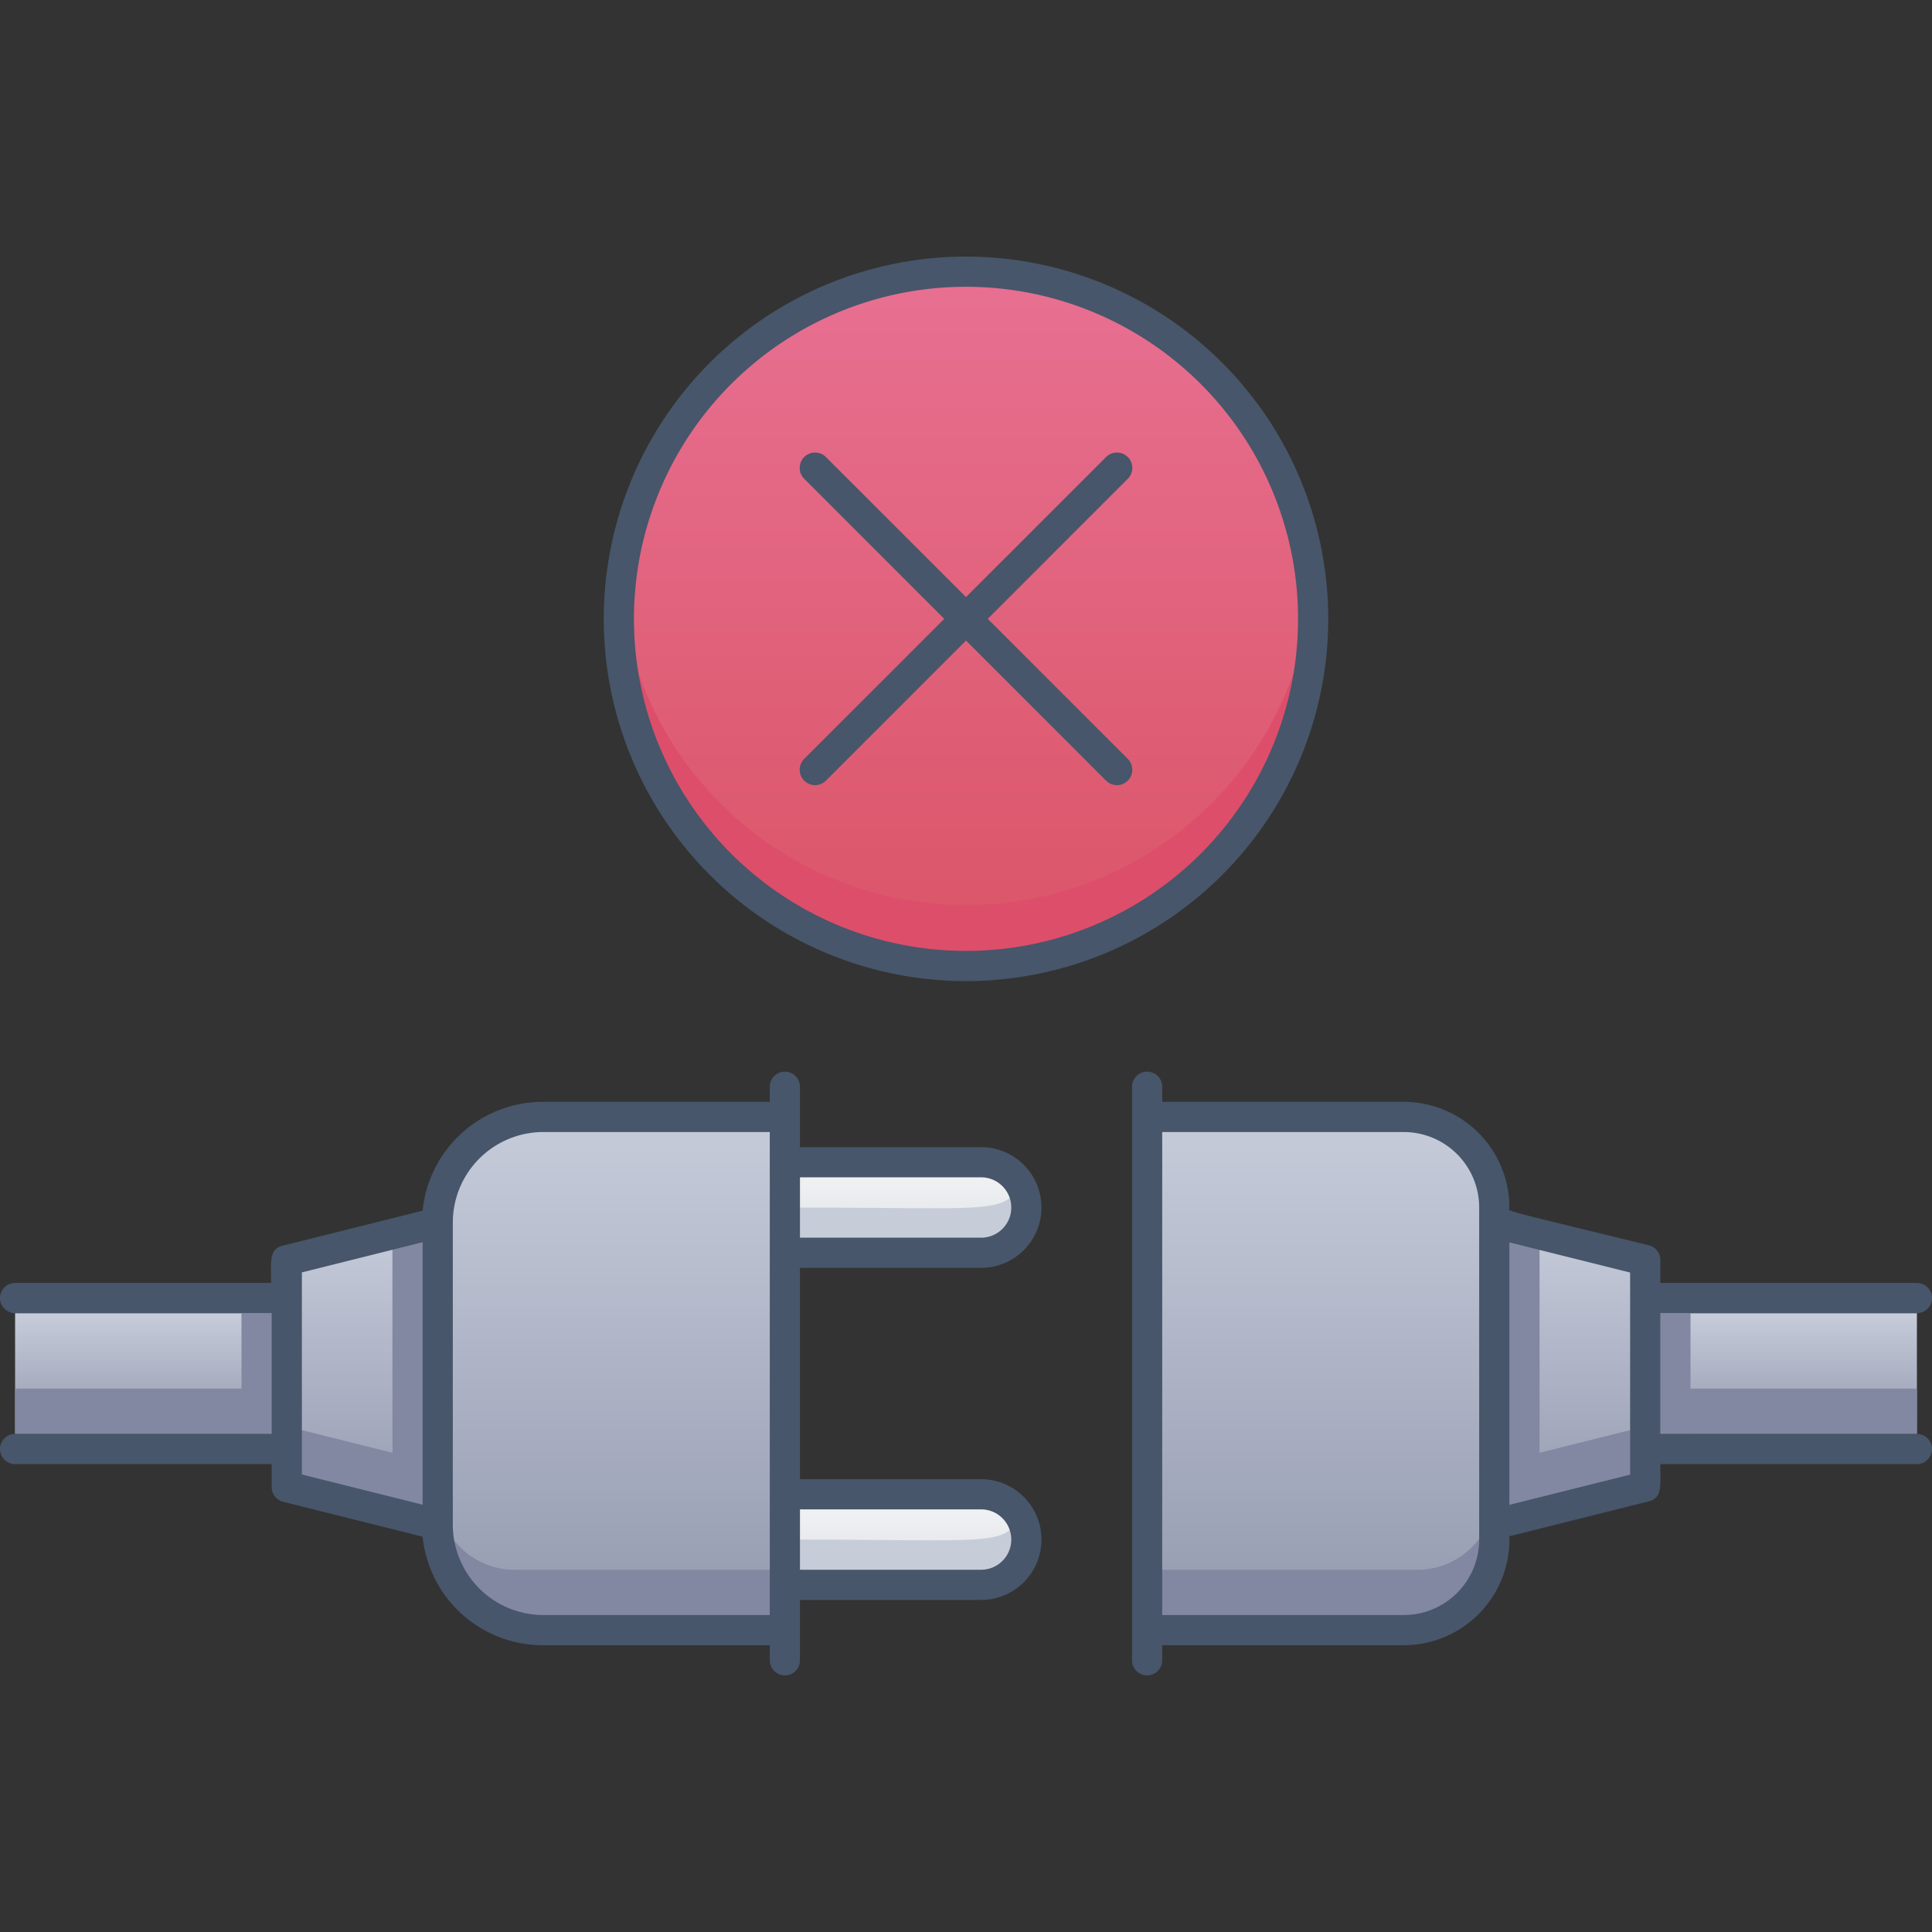 <svg xmlns="http://www.w3.org/2000/svg" xmlns:xlink="http://www.w3.org/1999/xlink" viewBox="0 0 128 128"><rect x="0" y="0" width="128" height="128" fill="#333333" stroke="none"/><defs><style>.cls-1{fill:url(#linear-gradient);}.cls-2{fill:#dd4e6a;}.cls-3{fill:url(#linear-gradient-2);}.cls-4{fill:url(#linear-gradient-3);}.cls-5{fill:#c7cdd8;}.cls-6{fill:url(#linear-gradient-4);}.cls-7{fill:url(#linear-gradient-5);}.cls-8{fill:#8288a1;}.cls-9{fill:url(#linear-gradient-6);}.cls-10{fill:url(#linear-gradient-7);}.cls-11{fill:url(#linear-gradient-8);}.cls-12{fill:url(#linear-gradient-9);}.cls-13{fill:#47566a;}</style><linearGradient id="linear-gradient" x1="64" y1="64" x2="64" y2="18" gradientUnits="userSpaceOnUse"><stop offset="0" stop-color="#da5466"/><stop offset="1" stop-color="#e87092"/></linearGradient><linearGradient id="linear-gradient-2" x1="60" y1="83" x2="60" y2="77" gradientUnits="userSpaceOnUse"><stop offset="0" stop-color="#dde1e8"/><stop offset="1" stop-color="#f3f4f5"/></linearGradient><linearGradient id="linear-gradient-3" y1="105" y2="99" xlink:href="#linear-gradient-2"/><linearGradient id="linear-gradient-4" x1="40.5" y1="108" x2="40.5" y2="74" gradientUnits="userSpaceOnUse"><stop offset="0" stop-color="#949aaf"/><stop offset="1" stop-color="#c6ccda"/></linearGradient><linearGradient id="linear-gradient-5" x1="24" y1="101" x2="24" y2="81" xlink:href="#linear-gradient-4"/><linearGradient id="linear-gradient-6" x1="10" y1="95" x2="10" y2="87" xlink:href="#linear-gradient-4"/><linearGradient id="linear-gradient-7" x1="87.5" x2="87.5" xlink:href="#linear-gradient-4"/><linearGradient id="linear-gradient-8" x1="104" y1="101" x2="104" y2="81" xlink:href="#linear-gradient-4"/><linearGradient id="linear-gradient-9" x1="118" y1="95" x2="118" y2="87" xlink:href="#linear-gradient-4"/></defs><title>404 Error </title><g id="_404_Error" data-name="404 Error"><circle class="cls-1" cx="64" cy="41" r="23"/><path class="cls-2" d="M64,64A23,23,0,0,1,41.09,39a23,23,0,0,0,45.82,0A23,23,0,0,1,64,64Z"/><path class="cls-3" d="M52,77H65a3,3,0,0,1,0,6H52Z"/><path class="cls-4" d="M52,99H65a3,3,0,0,1,0,6H52Z"/><path class="cls-5" d="M65,83H52V80c13.81,0,14.4.47,15.6-1.5A3,3,0,0,1,65,83Z"/><path class="cls-5" d="M65,105H52v-3c13.81,0,14.4.47,15.6-1.5A3,3,0,0,1,65,105Z"/><path class="cls-6" d="M52,74v34H35a6,6,0,0,1-6-6V80a6,6,0,0,1,6-6Z"/><polygon class="cls-7" points="29 101 19 98.5 19 83.5 29 81 29 101"/><polygon class="cls-8" points="29 81 29 101 26 100.25 26 81.75 29 81"/><rect class="cls-9" x="1" y="87" width="18" height="8"/><rect class="cls-8" x="16" y="87" width="3" height="8"/><path class="cls-10" d="M99,80v22a6,6,0,0,1-6,6H76V74H93A6,6,0,0,1,99,80Z"/><path class="cls-8" d="M52,104v4H35a6,6,0,0,1-6-6V98.91A5.09,5.09,0,0,0,34.09,104Z"/><path class="cls-8" d="M99,98.91V102a6,6,0,0,1-6,6H76v-4H93.91A5.09,5.09,0,0,0,99,98.91Z"/><polygon class="cls-11" points="99 81 109 83.5 109 98.5 99 101 99 81"/><polygon class="cls-8" points="29 97 29 101 19 98.5 19 94.5 29 97"/><polygon class="cls-8" points="109 94.5 109 98.5 99 101 99 97 109 94.5"/><rect class="cls-12" x="109" y="87" width="18" height="8"/><rect class="cls-8" x="1" y="92" width="18" height="3"/><rect class="cls-8" x="109" y="92" width="18" height="3"/><rect class="cls-8" x="109" y="87" width="3" height="8"/><polygon class="cls-8" points="99 101 99 81 102 81.75 102 100.25 99 101"/><path class="cls-13" d="M127,95H110V87h17a1,1,0,0,0,0-2H110V83.5a1,1,0,0,0-.77-1C99,80,100,80.29,100,80a7,7,0,0,0-7-7H77V72a1,1,0,0,0-2,0v38a1,1,0,0,0,2,0v-1H93a7,7,0,0,0,7-7.22l9.23-2.31c.93-.23.77-1.07.77-2.47h17A1,1,0,0,0,127,95Zm-29,7a5,5,0,0,1-5,5H77V75H93a5,5,0,0,1,5,5Zm10-4.3-8,2V82.31l8,2Z"/><path class="cls-13" d="M64,65A24,24,0,1,0,40,41,24,24,0,0,0,64,65Zm0-46A22,22,0,1,1,42,41,22,22,0,0,1,64,19Z"/><path class="cls-13" d="M54.72,51.72,64,42.44l9.28,9.28a1,1,0,0,0,1.44-1.44L65.44,41l9.28-9.28a1,1,0,0,0-1.44-1.44L64,39.56l-9.28-9.28a1,1,0,0,0-1.44,1.44L62.56,41l-9.28,9.28A1,1,0,0,0,54.72,51.72Z"/><path class="cls-13" d="M65,84a4,4,0,0,0,0-8H53V72a1,1,0,0,0-2,0v1H36a8,8,0,0,0-8,7.21l-9.27,2.32c-.93.23-.77,1.07-.77,2.47H1a1,1,0,0,0,0,2H18v8H1a1,1,0,0,0,0,2H18V98.5a1,1,0,0,0,.77,1L28,101.81A8,8,0,0,0,36,109H51v1a1,1,0,0,0,2,0v-4H65a4,4,0,0,0,0-8H53V84Zm0-6a2,2,0,0,1,0,4H53V78ZM20,84.3l8-2V99.69l-8-2ZM36,107a6,6,0,0,1-6-6V81a6,6,0,0,1,6-6H51v32Zm29-7a2,2,0,0,1,0,4H53v-4Z"/></g></svg>
